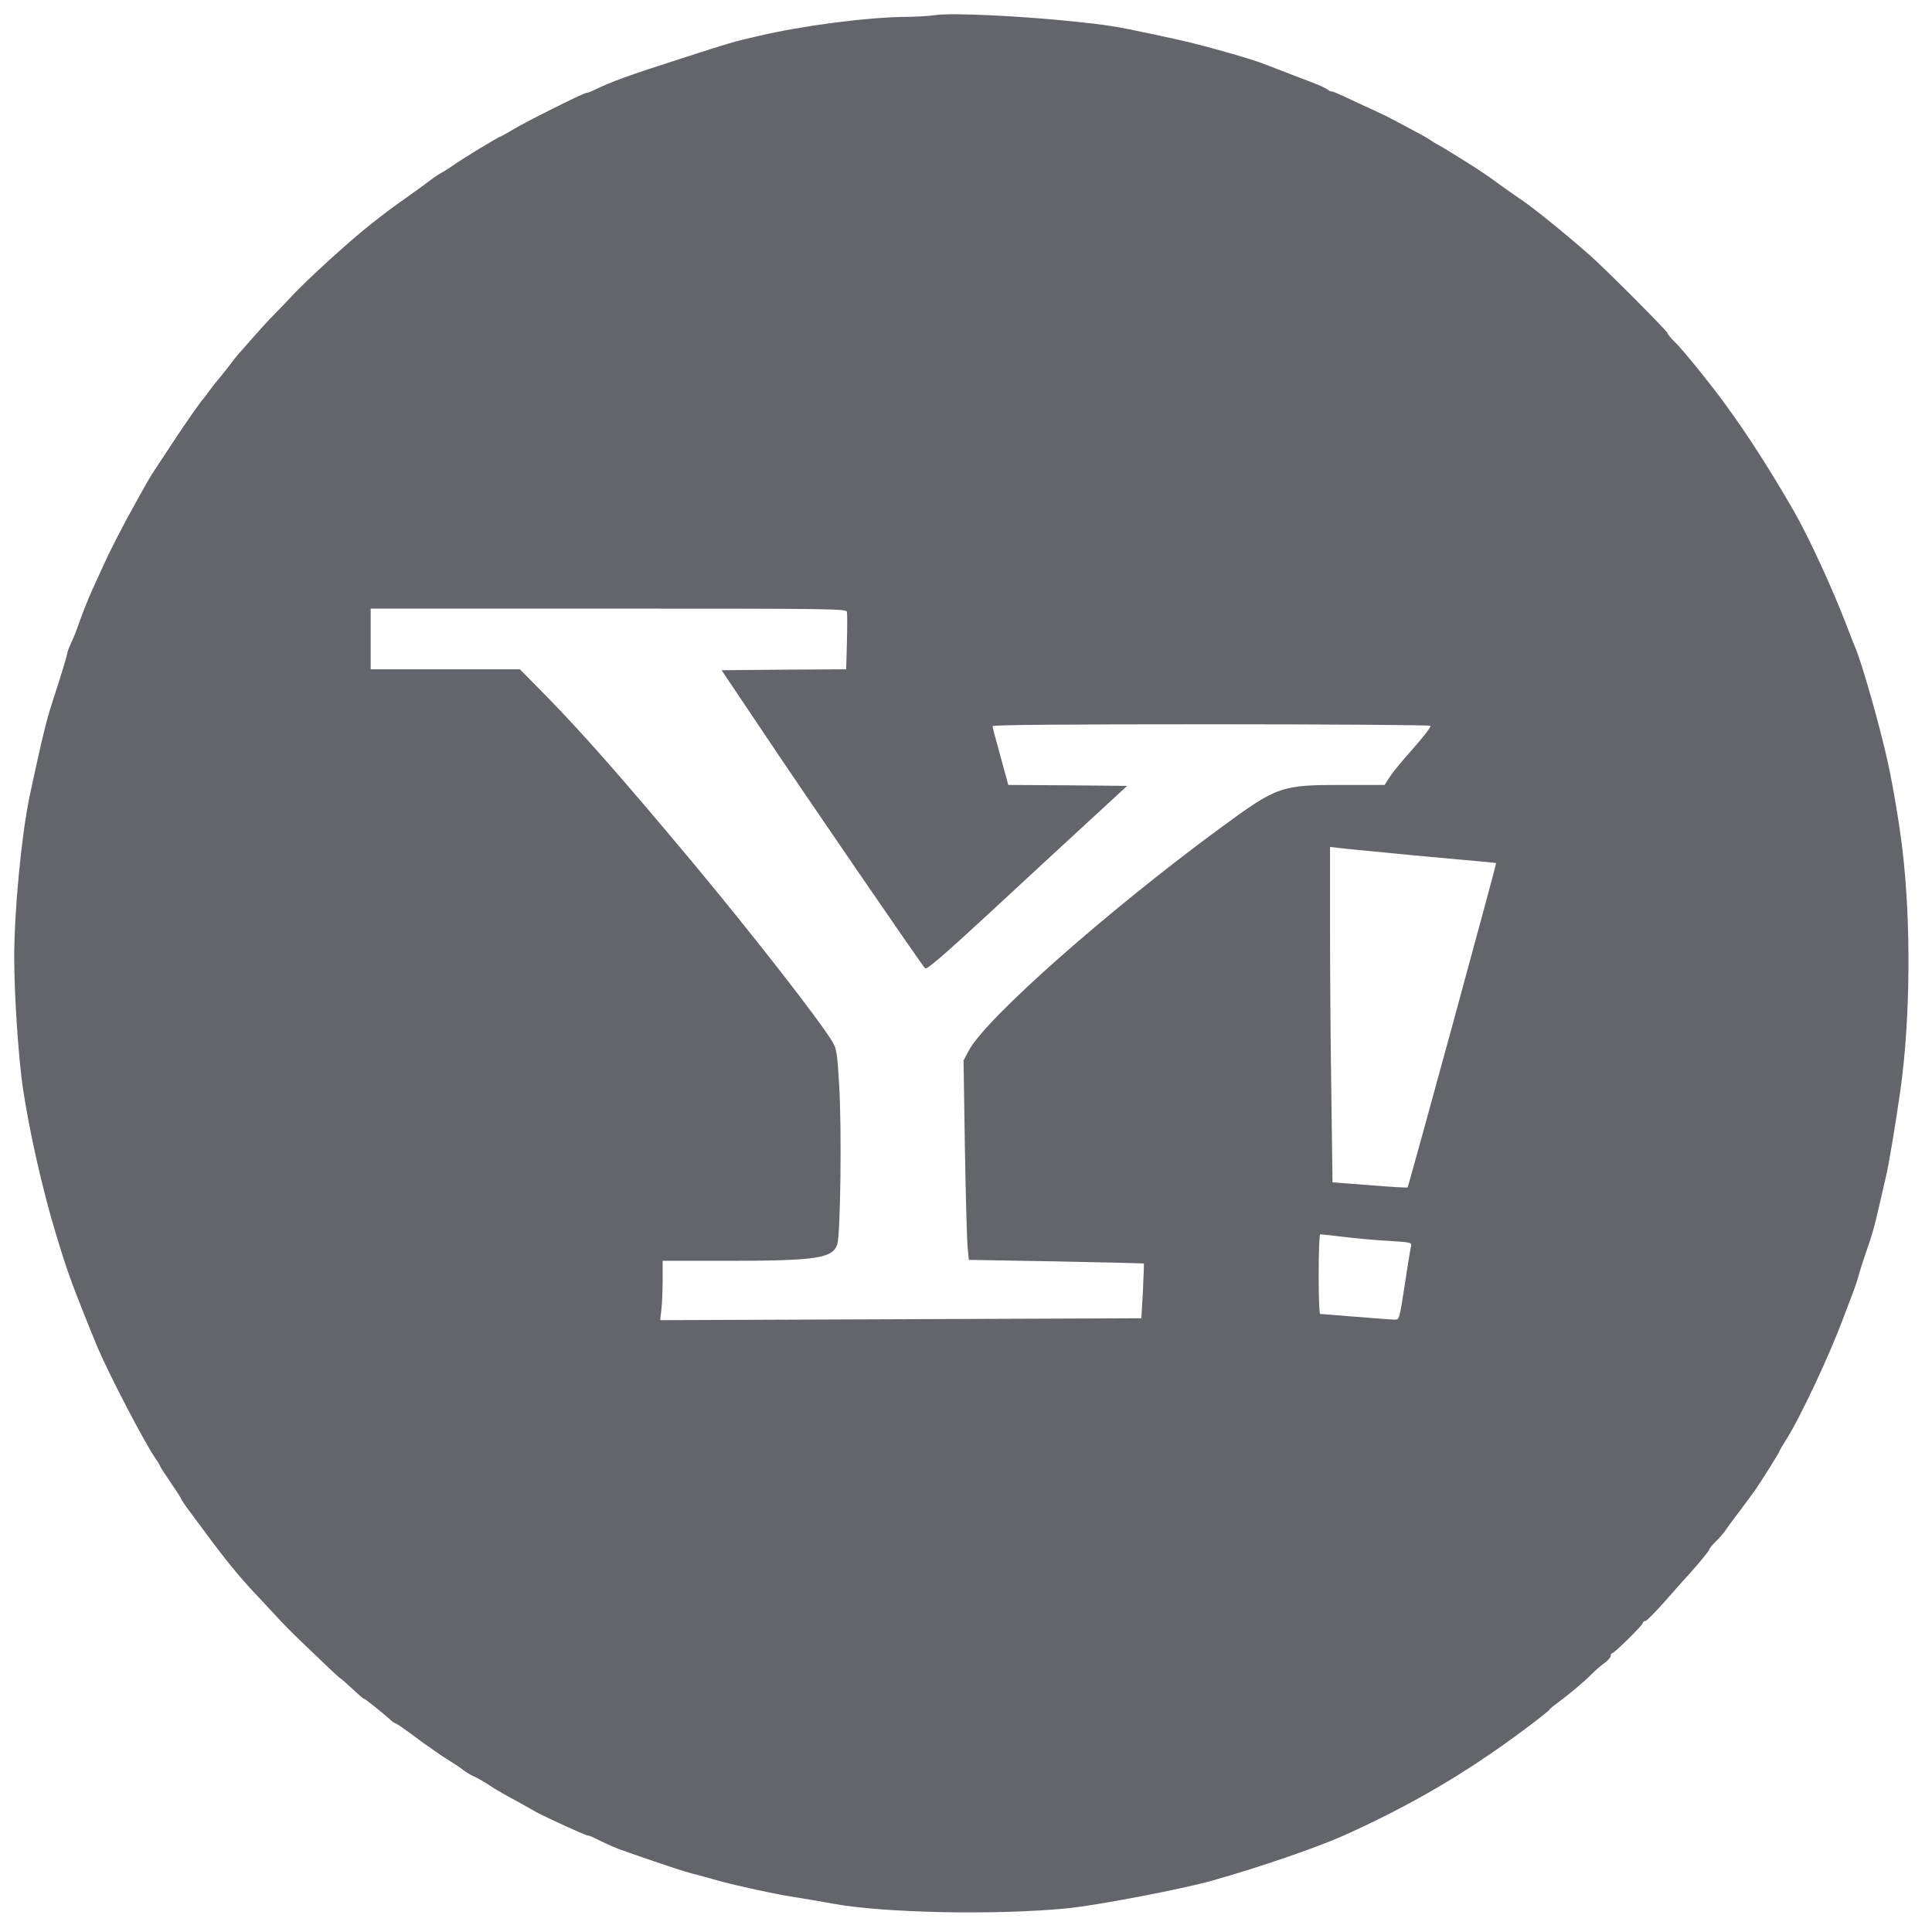 <svg version="1.0" xmlns="http://www.w3.org/2000/svg"
     width="32" height="32" viewBox="0 0 1008 1019"
     preserveAspectRatio="xMidYMid meet">

    <g transform="translate(0,1019) scale(0.1,-0.1)"
       fill="#64646b" stroke="none">
        <title>Yahoo</title>
        <path d="M4875 10110 c-27 -4 -97 -9 -155 -9 -202 -2 -542 -46 -780 -102 -131
-30 -149 -36 -400 -117 -284 -91 -368 -122 -464 -168 -16 -8 -33 -14 -38 -14
-15 0 -317 -151 -385 -192 -35 -21 -65 -38 -68 -38 -8 0 -201 -117 -254 -155
-25 -17 -53 -35 -61 -38 -8 -4 -35 -22 -60 -41 -25 -19 -74 -55 -110 -80 -78
-55 -120 -86 -196 -146 -109 -85 -344 -299 -423 -385 -31 -33 -74 -78 -96
-100 -22 -22 -71 -76 -110 -120 -38 -44 -72 -82 -75 -85 -3 -3 -24 -30 -47
-60 -23 -30 -50 -64 -60 -75 -10 -11 -29 -36 -43 -55 -13 -19 -27 -37 -30 -40
-13 -12 -92 -125 -161 -230 -42 -63 -84 -128 -95 -144 -30 -46 -35 -54 -108
-186 -65 -116 -132 -247 -169 -330 -9 -19 -33 -73 -55 -120 -21 -47 -51 -121
-66 -165 -15 -44 -36 -97 -47 -118 -10 -22 -19 -45 -19 -52 0 -7 -20 -73 -43
-147 -43 -131 -60 -186 -78 -260 -5 -21 -13 -55 -18 -75 -10 -42 -45 -202 -61
-278 -43 -211 -80 -603 -80 -846 0 -195 22 -527 46 -689 34 -229 103 -534 173
-765 39 -128 44 -145 83 -255 22 -61 103 -265 139 -350 61 -143 246 -498 300
-576 16 -23 29 -45 29 -48 0 -3 25 -41 55 -85 30 -44 55 -82 55 -86 0 -3 22
-36 50 -73 179 -243 239 -318 341 -427 36 -38 90 -97 120 -129 30 -33 88 -91
129 -130 41 -39 101 -97 134 -128 32 -31 62 -58 66 -60 5 -2 33 -27 63 -55 31
-29 58 -53 62 -53 6 0 81 -60 135 -107 13 -13 28 -23 32 -23 4 0 42 -26 85
-58 43 -32 91 -67 107 -77 16 -11 39 -27 50 -35 12 -8 37 -24 55 -35 18 -11
45 -29 60 -41 14 -11 42 -28 61 -36 19 -9 52 -28 73 -42 21 -15 66 -41 100
-60 34 -18 78 -42 98 -54 20 -11 45 -25 55 -31 42 -23 256 -121 265 -121 5 0
17 -4 27 -8 60 -30 111 -53 137 -63 58 -22 320 -111 353 -120 17 -5 49 -14 70
-19 20 -6 44 -12 52 -14 8 -3 42 -12 75 -21 78 -21 275 -64 345 -75 100 -16
174 -29 235 -40 268 -50 866 -62 1240 -25 153 15 599 100 760 145 246 69 555
175 700 240 347 156 640 327 942 552 73 54 135 103 139 109 3 6 24 23 46 39
57 42 137 109 178 150 19 20 50 46 68 59 17 12 32 29 32 37 0 8 3 14 8 14 11
0 162 149 162 160 0 6 6 10 13 10 6 0 50 44 97 97 47 53 92 104 100 113 58 62
140 159 140 167 0 5 14 22 31 39 17 16 41 43 53 60 11 17 48 67 81 110 33 44
69 93 80 109 36 52 125 195 125 200 0 3 15 28 33 57 77 120 231 450 303 643 7
20 26 69 57 150 8 22 21 60 27 85 7 25 24 77 37 115 32 91 47 143 67 235 10
41 26 111 36 155 18 74 52 281 79 470 52 371 56 879 10 1265 -18 153 -60 396
-91 520 -48 202 -130 483 -158 545 -5 11 -25 63 -45 115 -77 201 -201 469
-279 605 -127 220 -243 401 -360 561 -73 101 -231 297 -270 333 -20 19 -36 39
-36 44 0 10 -335 346 -411 412 -135 119 -308 258 -371 299 -29 20 -78 54 -108
76 -73 54 -112 80 -270 177 -19 12 -42 25 -50 29 -8 4 -27 16 -42 26 -14 10
-59 35 -100 56 -40 21 -86 46 -103 55 -16 9 -66 33 -110 53 -44 20 -108 49
-142 66 -35 16 -64 28 -66 26 -2 -2 -11 3 -19 9 -8 7 -44 24 -79 37 -54 20
-143 55 -224 86 -68 27 -116 42 -250 80 -152 42 -179 49 -385 93 -184 39 -226
45 -385 62 -291 31 -667 49 -750 35z m-463 -3147 c2 -10 2 -82 0 -160 l-4
-143 -328 -2 -329 -3 218 -325 c226 -338 835 -1226 855 -1247 8 -9 86 57 336
288 179 166 416 385 527 487 l203 187 -313 3 -314 2 -41 150 c-23 82 -42 154
-42 160 0 7 378 10 1155 10 635 0 1155 -4 1155 -8 0 -12 -44 -67 -125 -158
-39 -44 -81 -96 -93 -116 l-24 -38 -218 0 c-330 0 -347 -6 -647 -226 -595
-437 -1236 -1004 -1327 -1173 l-29 -54 7 -456 c4 -251 11 -487 14 -526 l7 -70
460 -8 c253 -5 461 -10 463 -11 1 -2 -1 -67 -5 -146 l-8 -143 -1269 -5 -1269
-5 6 54 c4 30 7 100 7 157 l0 102 338 0 c472 0 559 13 583 87 17 54 24 605 10
839 -10 169 -13 191 -35 228 -63 108 -425 572 -741 951 -371 444 -579 680
-773 878 l-135 137 -393 0 -394 0 0 160 0 160 1254 0 c1186 0 1254 -1 1258
-17z m2863 -1272 c116 -12 288 -27 384 -36 96 -8 175 -16 177 -17 3 -4 -462
-1707 -467 -1711 -2 -2 -92 3 -200 12 l-196 15 -6 455 c-4 251 -7 649 -7 885
l0 429 53 -6 c28 -4 147 -15 262 -26z m-240 -2025 c66 -8 173 -18 238 -21 115
-7 118 -8 114 -29 -3 -11 -18 -103 -33 -203 -28 -182 -28 -183 -53 -183 -14 0
-107 7 -206 15 -99 8 -183 15 -187 15 -5 0 -8 95 -8 210 0 116 4 210 8 210 4
0 61 -6 127 -14z"/>
    </g>
</svg>
